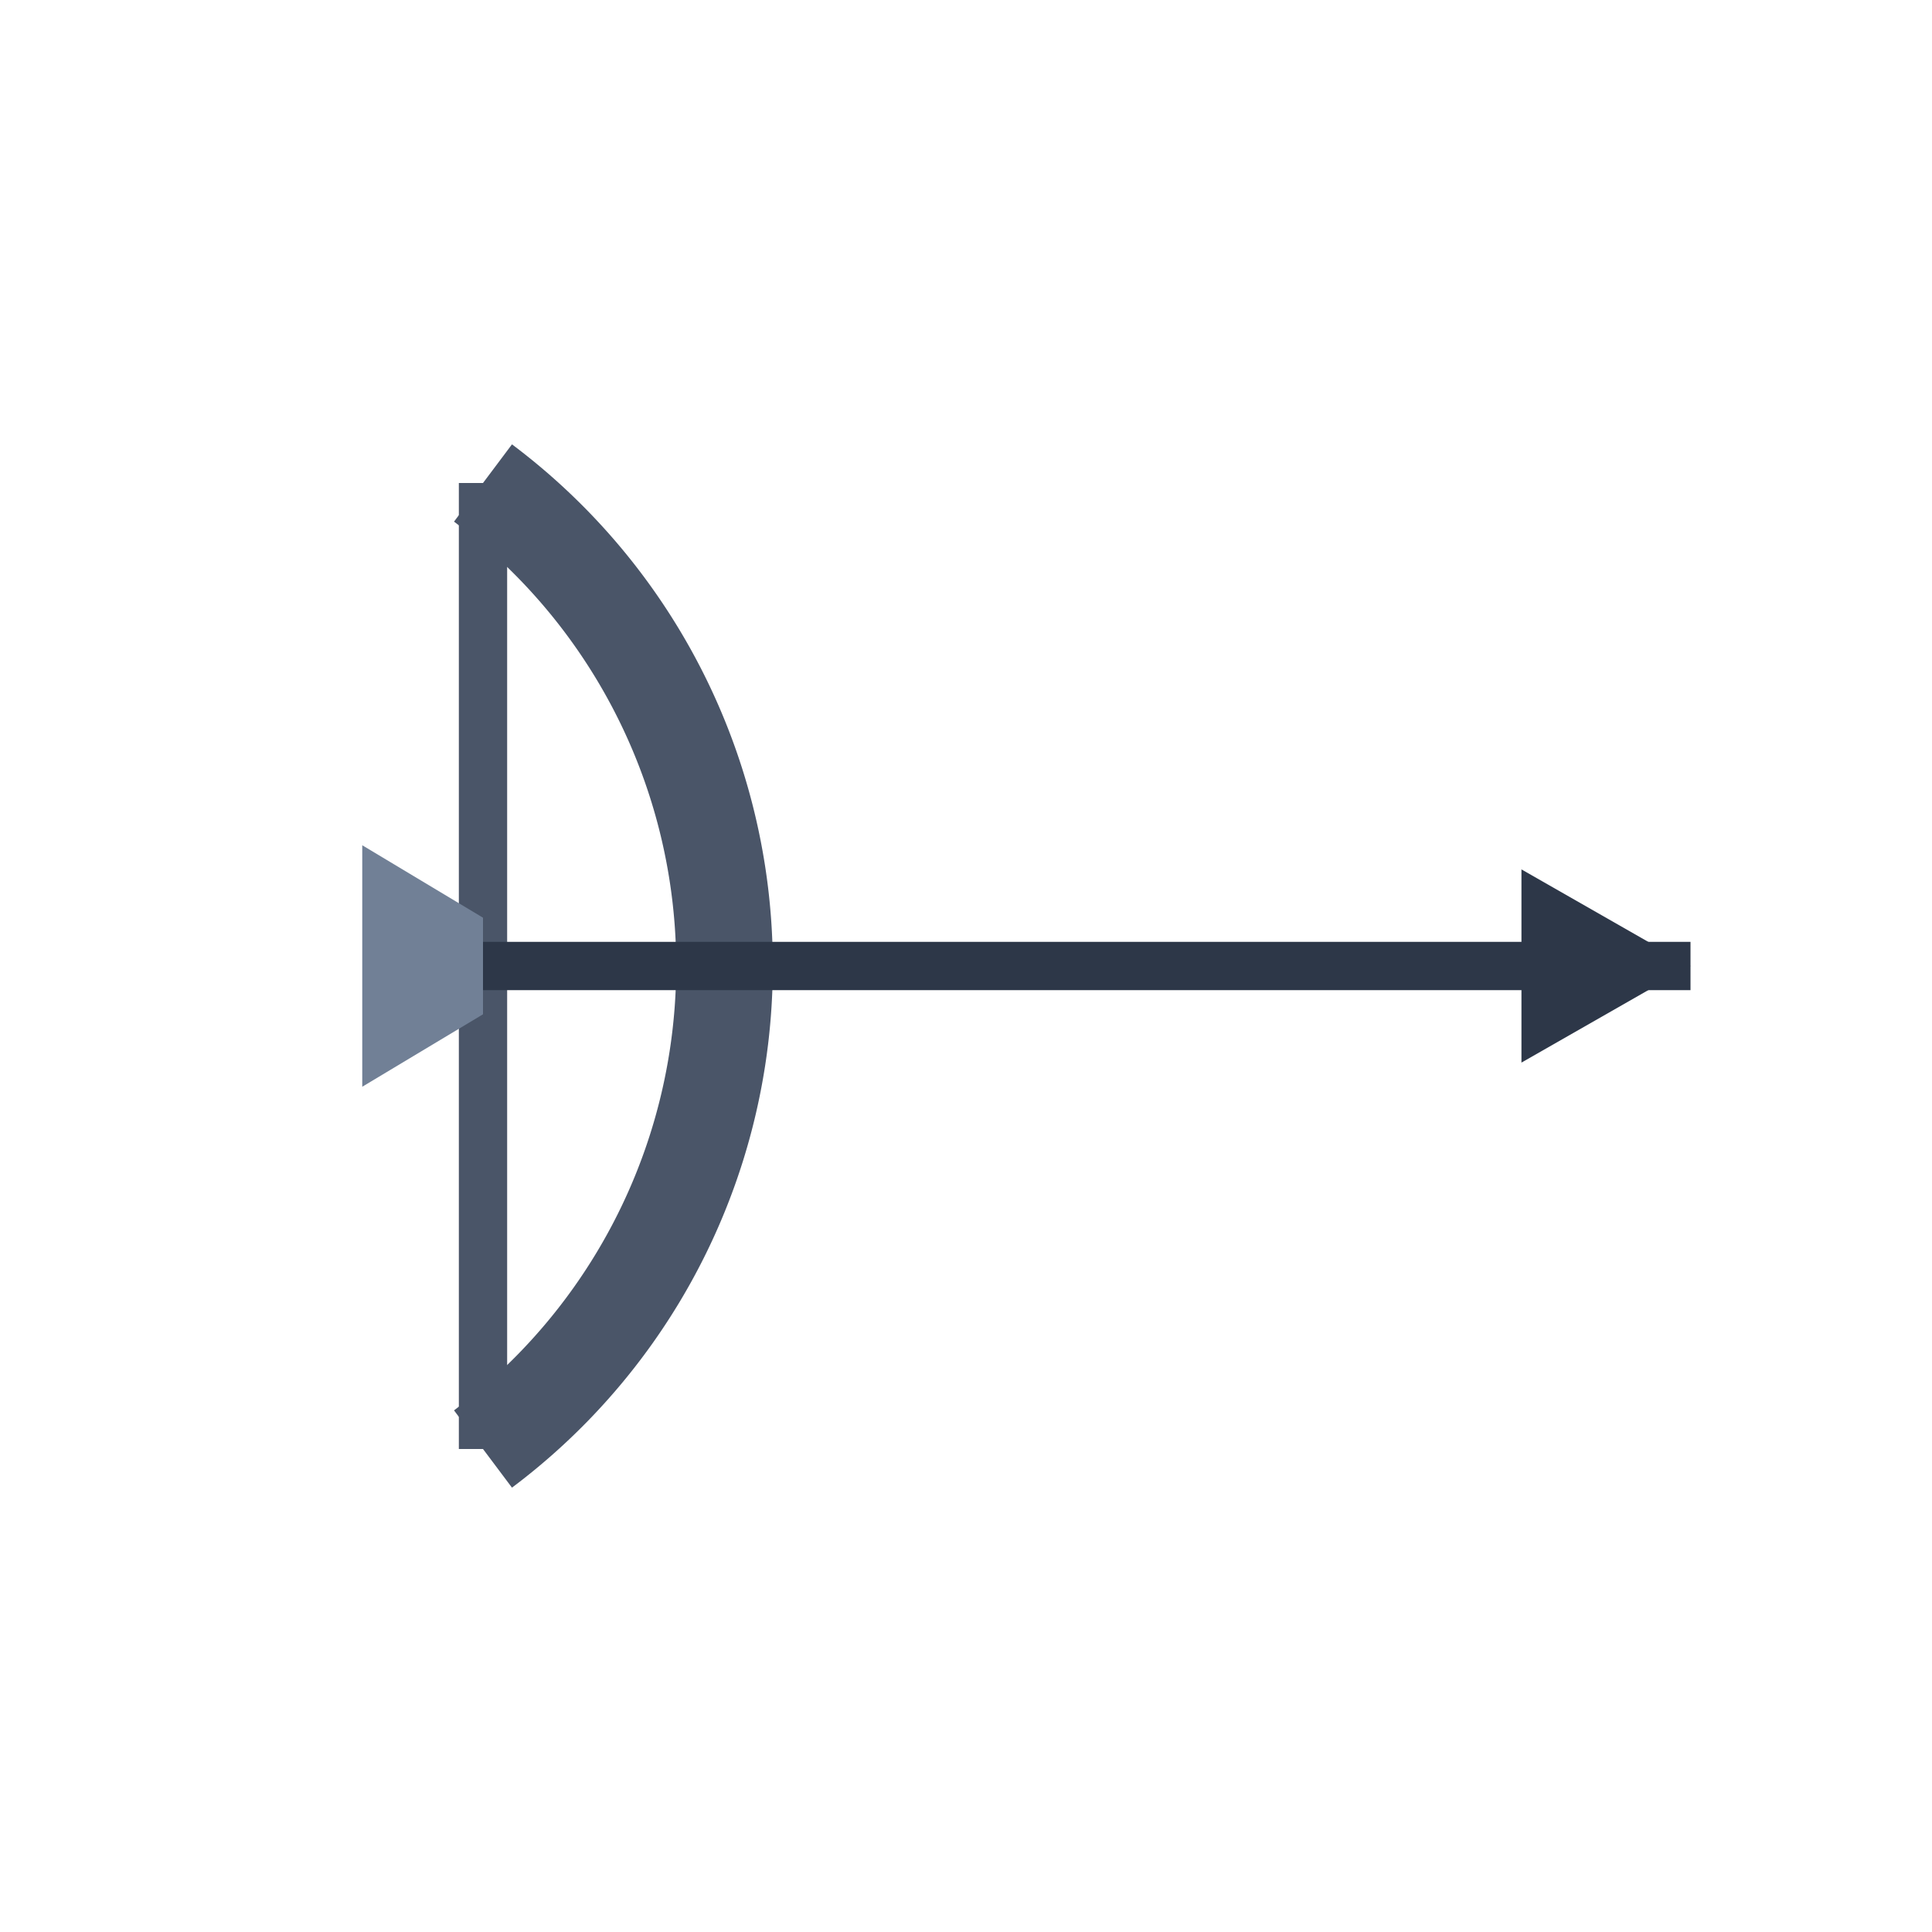 <svg viewBox="0 0 80 60" width="60" height="60" xmlns="http://www.w3.org/2000/svg">
    <path d="M 20 10 A 25 25 0 0 1 20 50" stroke="#4a5568" stroke-width="4" fill="none" />
    <line x1="20" y1="10" x2="20" y2="50" stroke="#4a5568" stroke-width="2" />
    <line x1="20" y1="30" x2="70" y2="30" stroke="#2d3748" stroke-width="2" />
    <polygon points="70,30 63,26 63,34" fill="#2d3748" />
    <polygon points="20,28 15,25 15,35 20,32" fill="#718096" />
</svg>